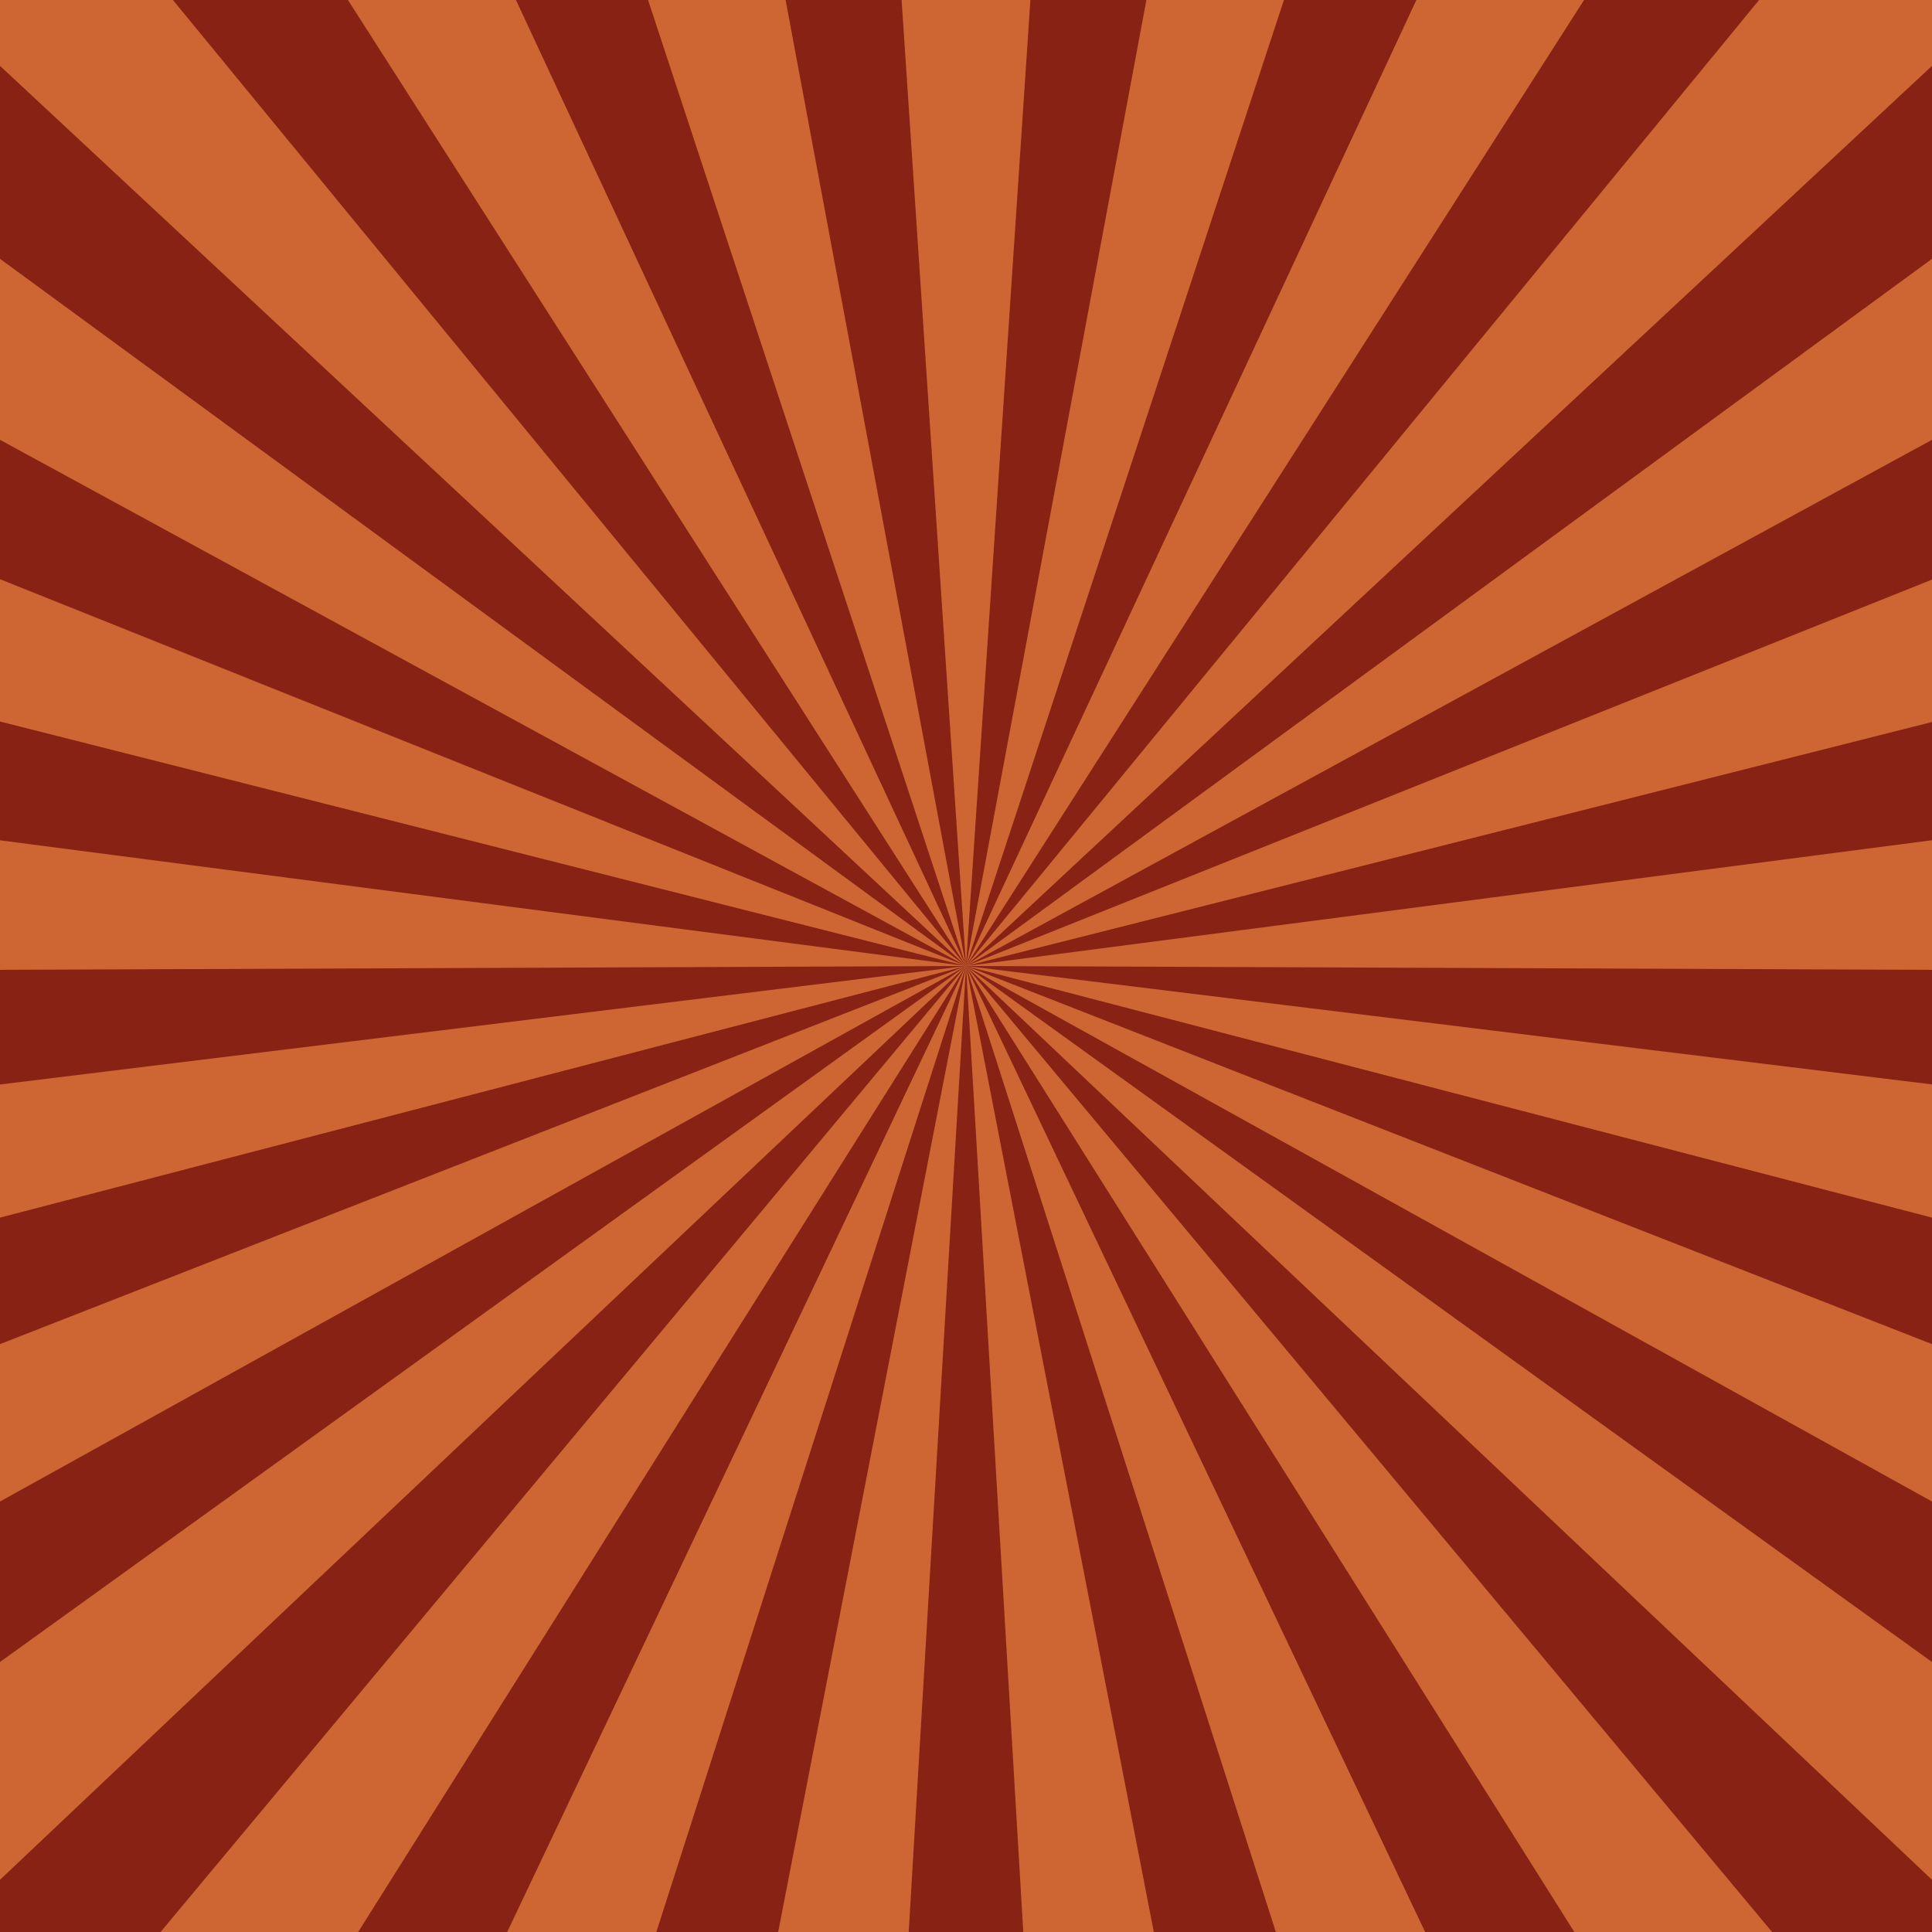 <?xml version="1.0" encoding="utf-8"?>
<!-- Generator: Adobe Illustrator 24.1.0, SVG Export Plug-In . SVG Version: 6.00 Build 0)  -->
<svg version="1.1" id="Layer_1" xmlns="http://www.w3.org/2000/svg" xmlns:xlink="http://www.w3.org/1999/xlink" x="0px" y="0px"
	 viewBox="0 0 600 600" style="enable-background:new 0 0 600 600;" xml:space="preserve">
<style type="text/css">
	.st0{fill:#872214;}
	.st1{fill:#CD6632;}
	.st2{display:none;}
	.st3{display:inline;fill:#93614A;stroke:#652E15;stroke-width:121.5;stroke-miterlimit:324;}
	.st4{display:inline;fill:#652E15;}
	.st5{display:none;opacity:0.5;fill:#ECF0F1;enable-background:new    ;}
</style>
<g id="svga-group-wrapper" transform="scale(3 3)">
	<g id="svga-group-backs-single">
		<path id="SvgjsPath3856" class="st0" d="M225,225H-25V-25h250V225z"/>
		<path id="SvgjsPath3857" class="st1" d="M100,100L90-50h20L100,100z M72.4-47.8l-19.4,5L100,100L72.4-47.8z M36.5-36.3L19-26.6
			L100,100L36.5-36.3z M4.6-16.2L-10-2.5L100,100L4.6-16.2z M-21.3,11.2L-32,28.1L100,100L-21.3,11.2z M-39.6,44.1l-6.2,19L100,100
			L-39.6,44.1z M-49.1,80.6l-1.3,20L100,100L-49.1,80.6z M-49.2,118.3l3.7,19.6L100,100L-49.2,118.3z M-40,154.8l8.5,18.1L100,100
			L-40,154.8z M-22,187.9l12.8,15.4L100,100L-22,187.9z M3.7,215.5l16.2,11.8L100,100L3.7,215.5z M35.5,235.8l18.6,7.4L100,100
			L35.5,235.8z M71.3,247.6l19.8,2.5L100,100L71.3,247.6z M108.9,250.1l19.8-2.5L100,100L108.9,250.1z M145.9,243.1l18.6-7.4
			L100,100L145.9,243.1z M180.1,227.2l16.2-11.8L100,100L180.1,227.2z M209.2,203.3l12.8-15.4L100,100L209.2,203.3z M231.5,172.9
			l8.5-18.1L100,100L231.5,172.9z M245.5,137.9l3.8-19.6L100,100L245.5,137.9z M250.3,100.6l-1.3-20L100,100L250.3,100.6z
			 M245.7,63.2l-6.2-19L100,100L245.7,63.2z M232,28.1l-10.7-16.9L100,100L232,28.1z M210-2.5l-14.6-13.7L100,100L210-2.5z
			 M181-26.6l-17.5-9.6L100,100L181-26.6z M147-42.8l-19.4-5L100,100L147-42.8z"/>
	</g>
	<g id="svga-group-subwrapper">
		<g id="svga-group-head" transform="rotate(1e-7 100 150)">
			<g id="svga-group-ears-left" class="st2">
				<path id="SvgjsPath3563" class="st3" d="M47,84c-1.4-2.3-5.6-8-10-6.6c-2.7,0.9-3.3,3.8-3.7,6.3c-0.6,3.4,0.5,10.1,1.4,12.5
					c0.9,2.3,3.5,6.8,5.3,8.5c2.1,2.1,4.8,8.8,5.2,9.5c0.7,1.1,1.5,2.7,4.1,2.5c2.9-0.2,4.6-1.7,5.9-2C58.3,114.1,50.6,90,47,84z"/>
				<path id="SvgjsPath3564" class="st4" d="M44.2,98c-0.1-0.5,0-1.5,0.1-2.4c0.1-0.8,0.2-1.6,0.2-2.1c-0.3-2-1.8-5.9-2.8-8
					c-1.1-2.4-3-5.4-5.3-6.2c-1-0.3-1.6,0.1-1.9,0.5c-0.3,0.3-0.3,0.6-0.2,0.7c0.1,0,0.3-0.2,0.6-0.5c0.2-0.2,0.6-0.4,1.1-0.4
					c-0.2,1-1.2,6.5-0.7,10.2c0.3,2.9,1.6,5.1,1.8,5.5c0,0.3,0.1,0.7,0.1,1c0.9,4.3,5,9.2,6.4,10.8c0.3,0.3,0.5,0.5,0.6,0.4
					s-0.1-0.4-0.4-0.7c-1.4-1.6-5.4-6.4-6.3-10.6c-1-4.4,2.3-10.9,3-12.3c0.4,0.6,0.7,1.3,0.9,1.8c0.2,0.4,0.4,0.9,0.6,1.4
					c-0.4,0.7-3.4,6-2.3,10.2c0.4,1.5,2.2,3.5,3.4,4.1c0.7,0.3,0.9,0.8,1.2,1.3c0.3,0.6,0.7,1.3,1.8,1.8c0.2,0.1,0.4,0.1,0.6,0.1
					c0.3,0,0.6-0.1,0.7-0.3c0,0.3,0,0.6,0,0.9c0,0.4,0,0.7,0.1,0.7s0.2-0.3,0.2-0.7c0-0.5,0-1.1-0.1-1.4c-0.2-0.9-1-1.8-1.8-2.9
					C45.2,99.9,44.4,98.8,44.2,98z M37,94.2c-2.2-6.7,0.7-12.5,1.1-13.5c0.8,0.8,1.6,1.8,2.2,2.8C39.9,84.4,37,89.7,37,94.2z
					 M46.3,104c-1-0.4-1.3-1.1-1.7-1.6c-0.3-0.5-0.6-1.1-1.4-1.4c-0.2-0.1-0.4-0.2-0.5-0.3c-2.5-5.9,0.3-8.5,1-9
					c0.2,0.7,0.4,1.4,0.4,1.9c0.1,0.5-0.1,1.3-0.2,2c-0.1,0.9-0.3,1.9-0.1,2.5c0.2,0.9,1.1,2,1.9,3.1c0.7,0.9,1.5,1.9,1.7,2.7
					C47.4,104,47,104.3,46.3,104z"/>
			</g>
			<g id="svga-group-ears-right" class="st2">
				<path id="SvgjsPath3565" class="st3" d="M152.7,84c1.4-2.3,5.6-8,10-6.6c2.8,0.9,3.3,3.8,3.7,6.3c0.6,3.4-0.5,10.1-1.4,12.5
					c-0.9,2.3-3.5,6.8-5.3,8.5c-2.1,2.1-4.8,8.8-5.2,9.5c-0.7,1.1-1.5,2.7-4.1,2.5c-2.9-0.2-4.6-1.7-5.9-2
					C141.5,114.1,149.2,90,152.7,84z"/>
				<path id="SvgjsPath3566" class="st4" d="M153.7,100.9c-0.8,1-1.6,2-1.8,2.9c-0.1,0.3-0.1,0.9-0.1,1.4c0,0.4,0.1,0.7,0.2,0.7
					s0.1-0.3,0.1-0.7c0-0.3,0-0.7,0-0.9c0.2,0.2,0.4,0.3,0.7,0.3c0.2,0,0.4,0,0.6-0.1c1.1-0.5,1.5-1.2,1.8-1.8
					c0.3-0.5,0.5-1,1.2-1.3c1.2-0.5,3-2.5,3.4-4.1c1.1-4.2-1.9-9.4-2.3-10.2c0.2-0.5,0.4-1,0.6-1.4c0.2-0.5,0.6-1.1,0.9-1.8
					c0.7,1.4,4,7.9,3,12.3c-0.9,4.1-4.9,9-6.3,10.6c-0.3,0.3-0.4,0.6-0.4,0.7c0.1,0.1,0.3-0.1,0.6-0.4c1.4-1.6,5.4-6.5,6.4-10.8
					c0.1-0.3,0.1-0.7,0.1-1c0.2-0.3,1.5-2.5,1.8-5.5c0.4-3.7-0.6-9.2-0.7-10.2c0.5,0,0.8,0.1,1.1,0.4s0.5,0.5,0.6,0.5s0-0.4-0.2-0.7
					c-0.4-0.4-1-0.8-1.9-0.5c-2.3,0.8-4.1,3.8-5.3,6.2c-1,2.1-2.5,6-2.8,8c-0.1,0.5,0,1.3,0.2,2.1c0.1,0.9,0.3,1.8,0.1,2.4
					C155.3,98.8,154.5,99.9,153.7,100.9z M159.4,83.6c0.6-1,1.4-2,2.2-2.8c0.5,0.9,3.3,6.7,1.1,13.5
					C162.7,89.7,159.9,84.4,159.4,83.6z M152.3,103.8c0.3-0.8,1-1.7,1.7-2.7c0.8-1,1.7-2.1,1.9-3.1c0.1-0.6,0-1.6-0.1-2.5
					c-0.1-0.7-0.2-1.5-0.2-2c0.1-0.5,0.2-1.2,0.4-1.9c0.7,0.5,3.4,3.1,1,9c-0.2,0.1-0.4,0.2-0.5,0.3c-0.8,0.3-1.1,0.9-1.4,1.4
					c-0.3,0.6-0.7,1.2-1.7,1.6C152.7,104.3,152.4,104,152.3,103.8z"/>
			</g>
		</g>
	</g>
	<rect id="SvgjsRect1033" y="185" class="st5" width="200" height="15"/>
</g>
</svg>
